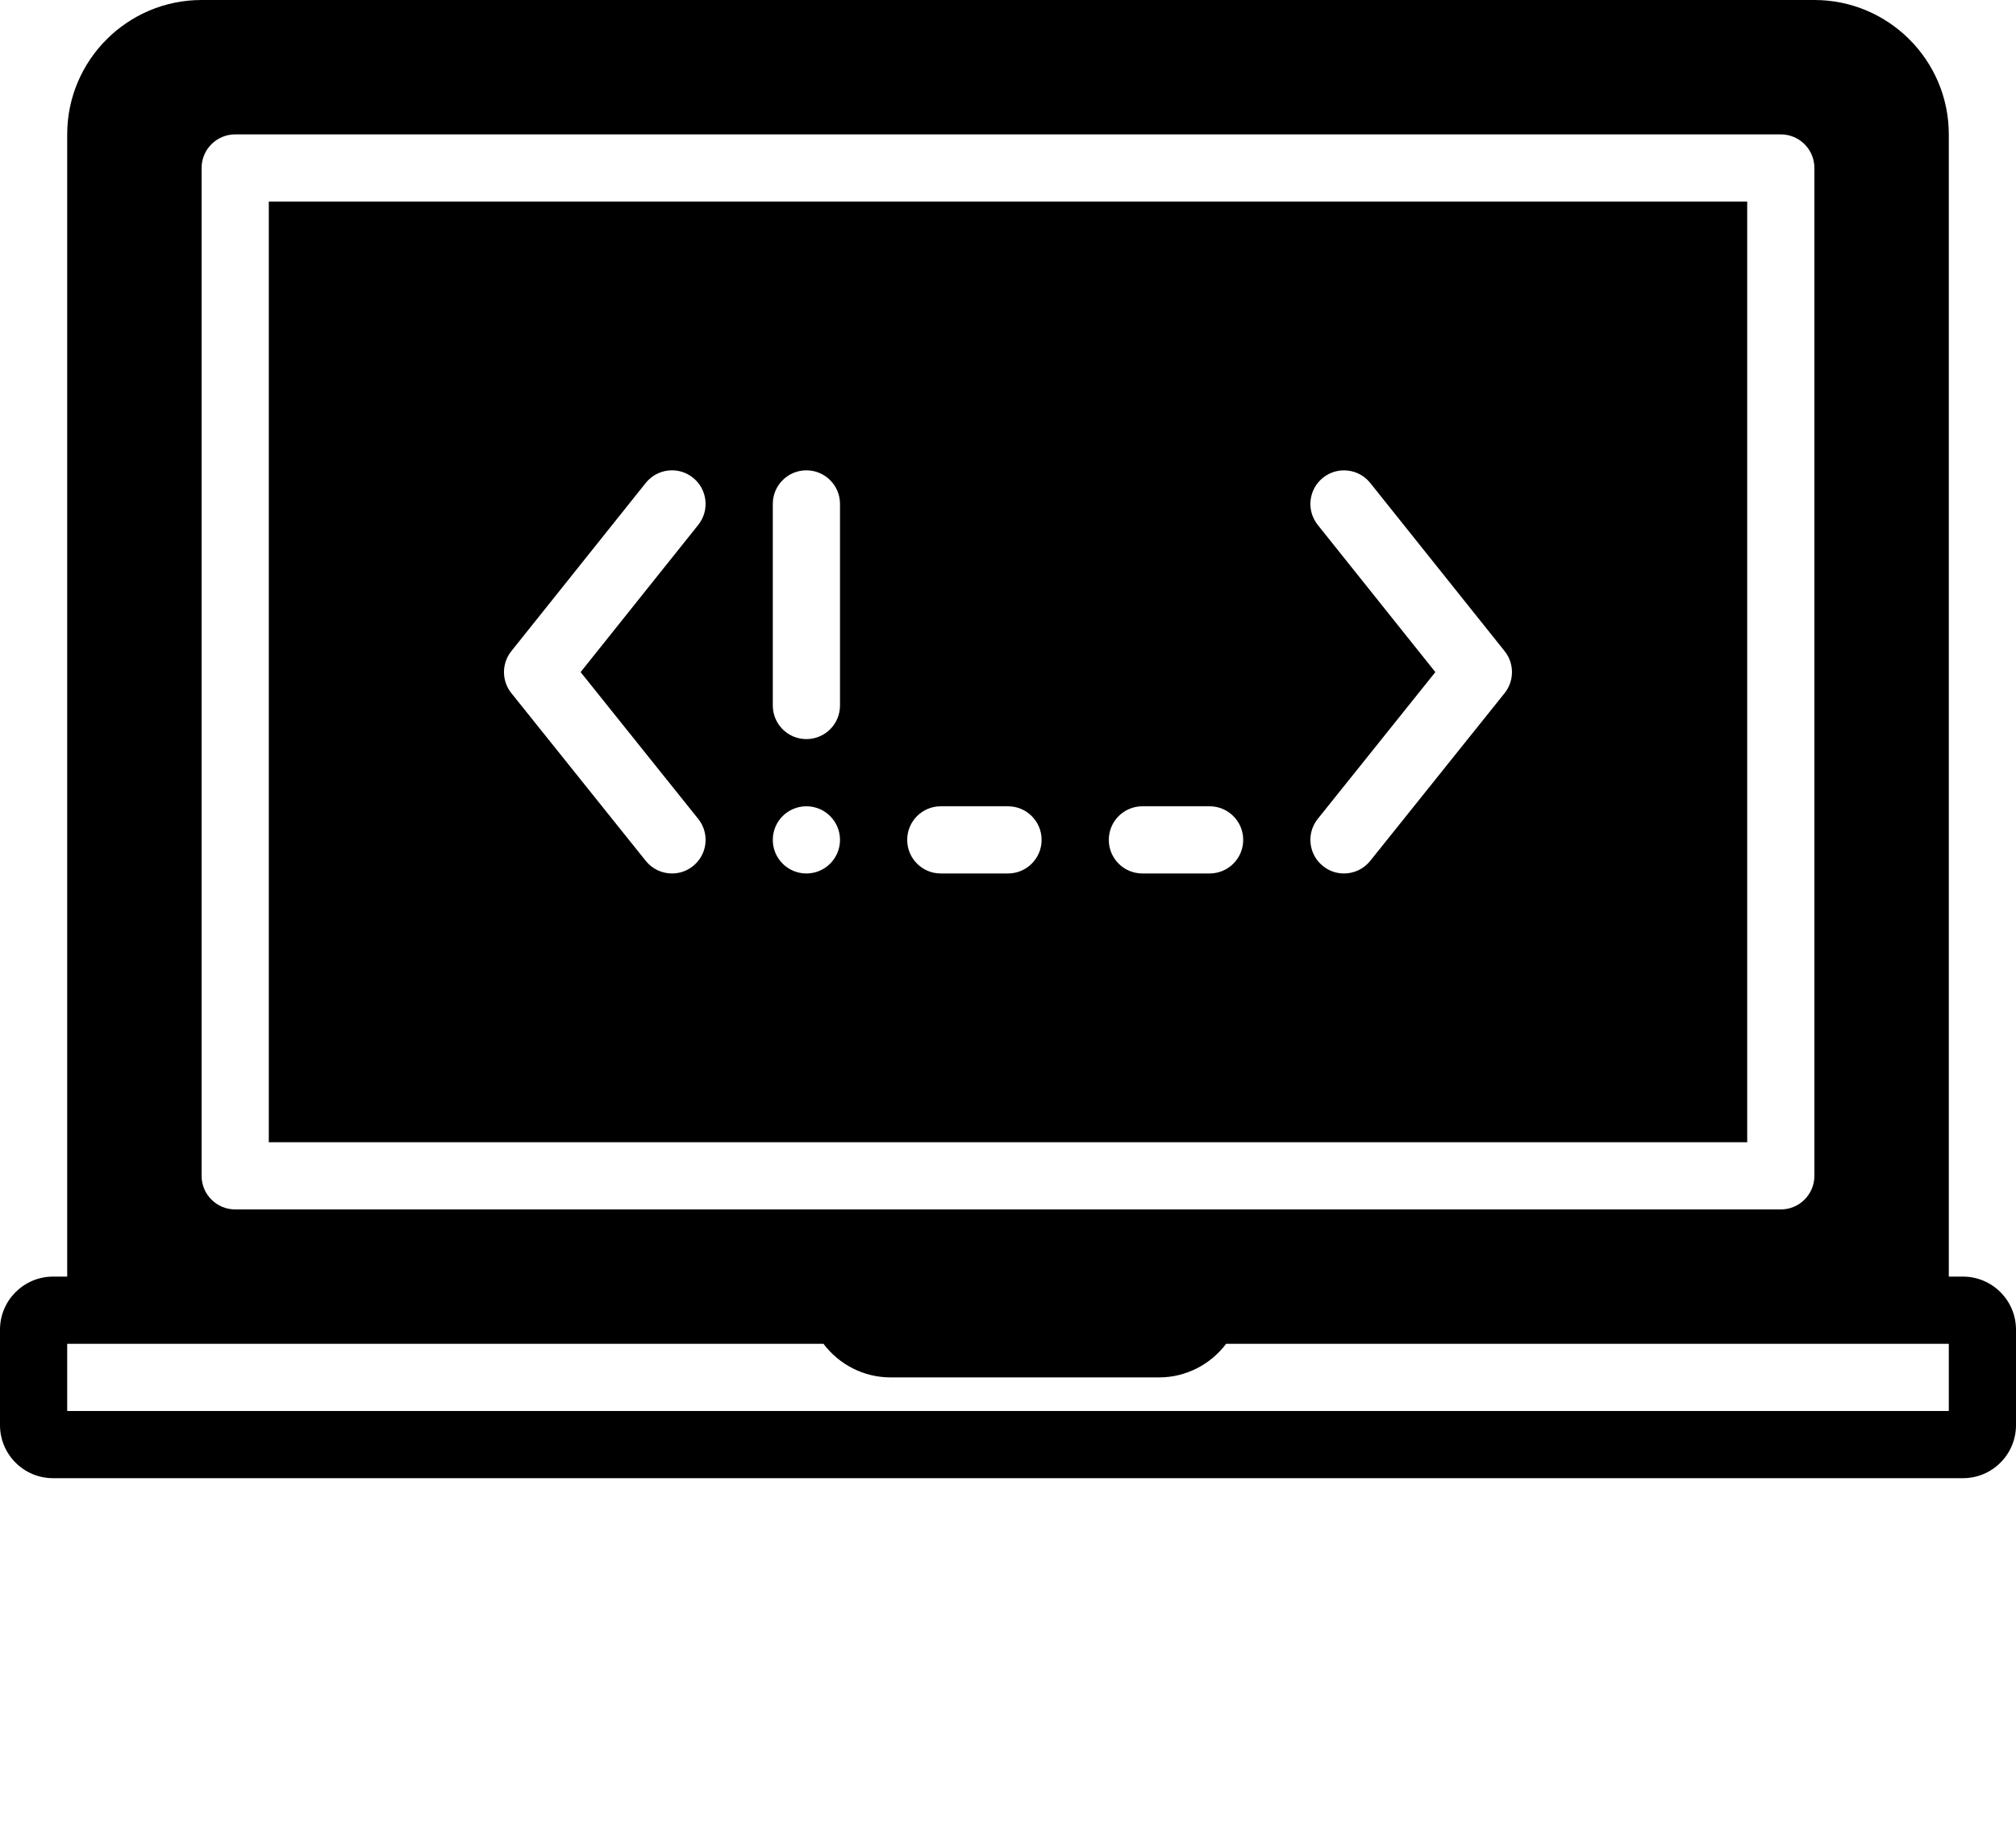 <svg xmlns="http://www.w3.org/2000/svg" xmlns:xlink="http://www.w3.org/1999/xlink" version="1.1" width="60" height="55"><rect id="backgroundrect" width="100%" height="100%" x="0" y="0" fill="none" stroke="none"/><title>54 -Web Development- (Solid)</title><desc>Created with Sketch.</desc><g class="currentLayer"><title>Layer 1</title><g stroke="none" stroke-width="1" fill="none" fill-rule="evenodd" id="svg_1"><g fill="#000000" id="svg_2"><g id="svg_3"><path d="M58,42 L2,42 L2,40 L24.508,40 C24.973,40.617 25.706,41 26.5,41 L34.5,41 C35.294,41 36.027,40.617 36.492,40 L58,40 L58,42 zM6,5 C6,4.447 6.448,4 7,4 L53,4 C53.552,4 54,4.447 54,5 L54,35 C54,35.553 53.552,36 53,36 L7,36 C6.448,36 6,35.553 6,35 L6,5 zM58.422,38 L58,38 L58,4 C58,1.794 56.206,0 54,0 L6,0 C3.794,0 2,1.794 2,4 L2,38 L1.578,38 C0.708,38 0,38.708 0,39.578 L0,42.422 C0,43.292 0.708,44 1.578,44 L58.422,44 C59.292,44 60,43.292 60,42.422 L60,39.578 C60,38.708 59.292,38 58.422,38 L58.422,38 z" id="svg_4"/><path d="M44.78,20.632 L40.78,25.625 C40.583,25.872 40.292,26 39.999,26 C39.78,26 39.559,25.929 39.375,25.78 C38.944,25.436 38.874,24.806 39.219,24.375 L42.719,20.006 L39.218,15.624 C38.874,15.193 38.944,14.564 39.376,14.219 C39.807,13.875 40.437,13.945 40.781,14.376 L44.781,19.383 C45.073,19.748 45.072,20.267 44.78,20.632 L44.78,20.632 zM36,26 L34,26 C33.447,26 33,25.553 33,25 C33,24.447 33.447,24 34,24 L36,24 C36.552,24 37,24.447 37,25 C37,25.553 36.552,26 36,26 L36,26 zM30,26 L28,26 C27.447,26 27,25.553 27,25 C27,24.447 27.447,24 28,24 L30,24 C30.552,24 31,24.447 31,25 C31,25.553 30.552,26 30,26 L30,26 zM25,21 C25,21.553 24.552,22 24,22 C23.447,22 23,21.553 23,21 L23,15 C23,14.447 23.447,14 24,14 C24.552,14 25,14.447 25,15 L25,21 zM24,26 C23.447,26 23,25.553 23,25 C23,24.447 23.447,24 24,24 C24.552,24 25,24.447 25,25 C25,25.553 24.552,26 24,26 L24,26 zM20.625,25.78 C20.441,25.929 20.219,26 20,26 C19.707,26 19.417,25.872 19.219,25.625 L15.219,20.632 C14.927,20.267 14.926,19.748 15.218,19.383 L19.218,14.376 C19.563,13.944 20.193,13.873 20.624,14.219 C21.055,14.564 21.126,15.193 20.781,15.624 L17.28,20.006 L20.78,24.375 C21.126,24.806 21.056,25.436 20.625,25.78 L20.625,25.78 zM8,34 L52,34 L52,6 L8,6 L8,34 z" id="svg_5"/></g></g></g></g></svg>